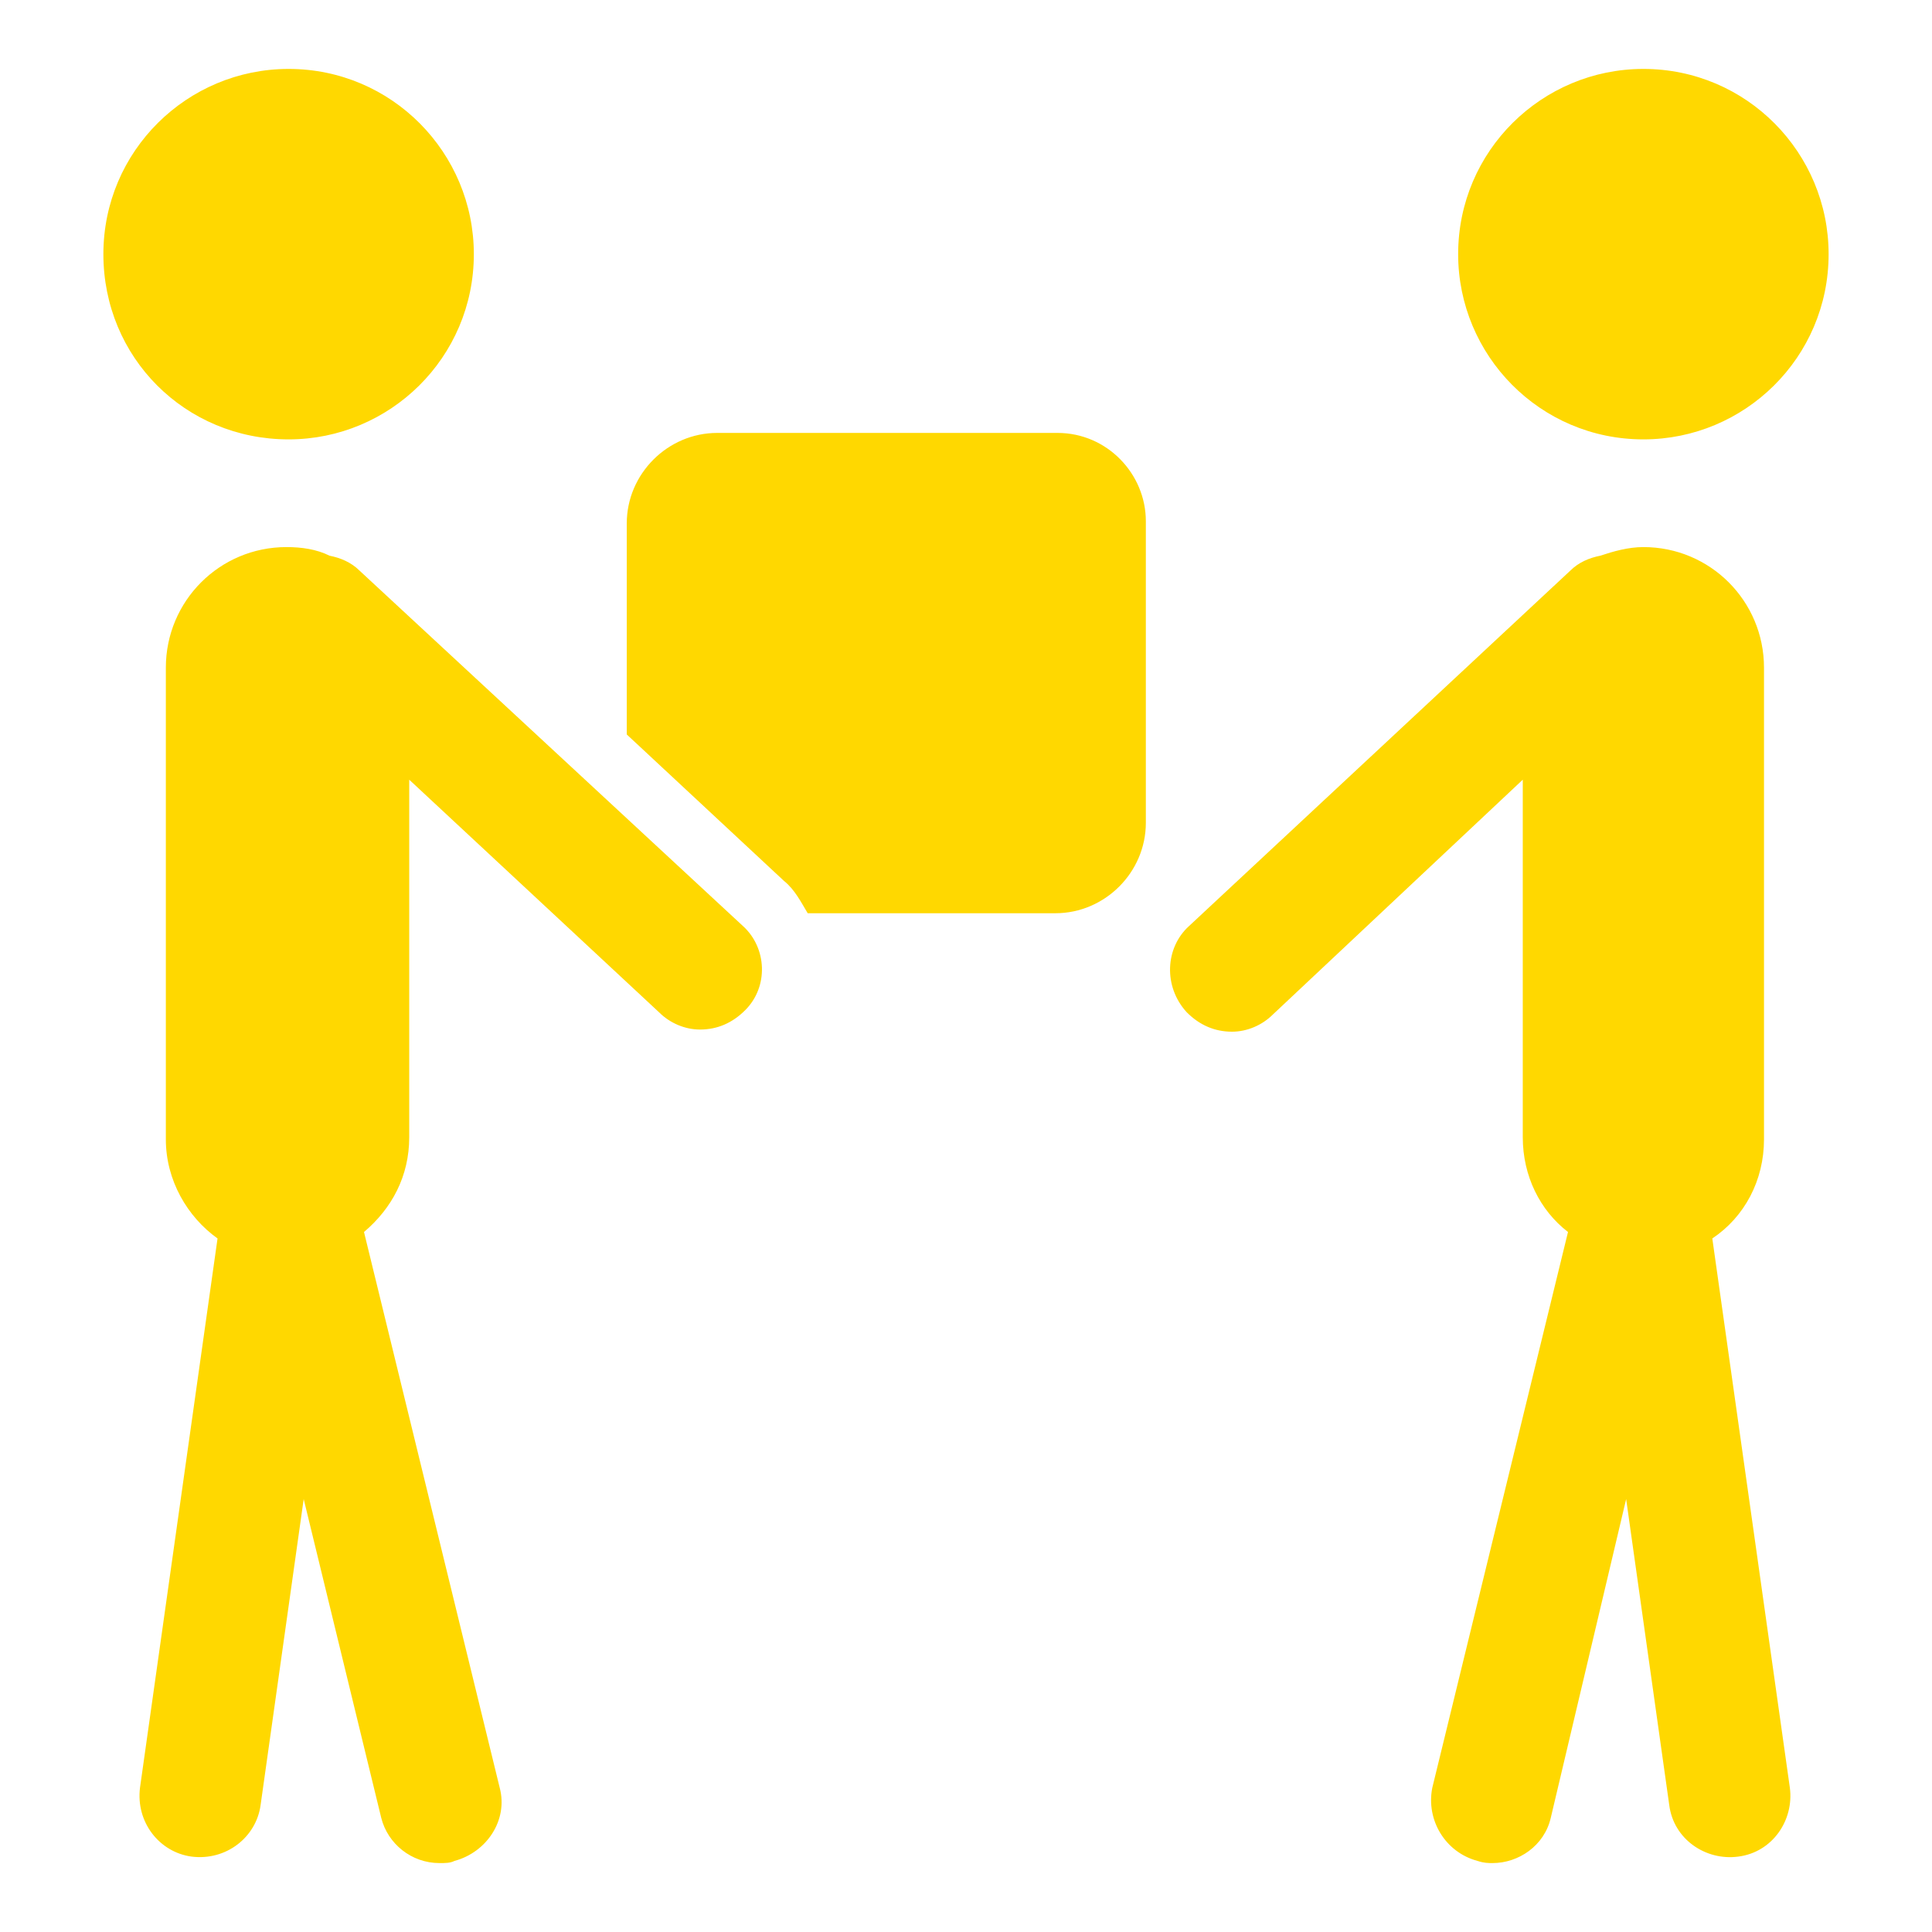 <?xml version="1.0" encoding="utf-8"?>
<!-- Generator: Adobe Illustrator 21.1.0, SVG Export Plug-In . SVG Version: 6.00 Build 0)  -->
<svg version="1.1" id="Layer_1" xmlns="http://www.w3.org/2000/svg" xmlns:xlink="http://www.w3.org/1999/xlink" x="0px" y="0px"
	 viewBox="0 0 89.7 89.7" style="enable-background:new 0 0 89.7 89.7;" xml:space="preserve">
<style type="text/css">

    .icone-inteiro{
     fill: #ffd800;
    }
  
  
</style>
<path class="icone-inteiro" d="M49.1,20.1h-6.4h-3h-6.4c-2.3,0-4.2,1.9-4.2,4.2v9.8l7.3,6.8c0.5,0.4,0.8,1,1.1,1.5H49c2.3,0,4.2-1.9,4.2-4.2
	v-14C53.2,22,51.4,20.1,49.1,20.1L49.1,20.1z M4.8,11.8c0-4.8,3.9-8.6,8.6-8.6c4.8,0,8.6,3.9,8.6,8.6c0,4.8-3.9,8.6-8.6,8.6
	C8.6,20.4,4.8,16.6,4.8,11.8L4.8,11.8z M34.6,46.9c-0.6,0.6-1.3,0.9-2.1,0.9c-0.7,0-1.4-0.3-1.9-0.8L19,36.2v16.6
	c0,1.8-0.8,3.3-2.1,4.4L23.2,83c0.4,1.5-0.6,3-2.1,3.4c-0.2,0.1-0.4,0.1-0.7,0.1c-1.3,0-2.4-0.9-2.7-2.1l-3.6-14.8l-2,14.2
	c-0.2,1.5-1.6,2.6-3.2,2.4c-1.5-0.2-2.6-1.6-2.4-3.2l3.6-25.5c-1.4-1-2.4-2.7-2.4-4.6V31c0-3.1,2.5-5.6,5.6-5.6c0.7,0,1.4,0.1,2,0.4
	c0.5,0.1,1,0.3,1.4,0.7L34.5,43C35.6,44,35.7,45.8,34.6,46.9L34.6,46.9z M76.3,20.4c-4.8,0-8.6-3.9-8.6-8.6c0-4.8,3.9-8.6,8.6-8.6
	c4.8,0,8.6,3.9,8.6,8.6C84.9,16.6,81,20.4,76.3,20.4L76.3,20.4z M55.2,43l17.7-16.5c0.4-0.4,0.9-0.6,1.4-0.7c0.6-0.2,1.3-0.4,2-0.4
	c3.1,0,5.6,2.5,5.6,5.6v21.9c0,1.9-0.9,3.6-2.4,4.6l3.6,25.5c0.2,1.5-0.8,3-2.4,3.2c-1.5,0.2-3-0.8-3.2-2.4l-2-14.2L72,84.4
	c-0.3,1.3-1.5,2.1-2.7,2.1c-0.2,0-0.4,0-0.7-0.1c-1.5-0.4-2.4-1.9-2.1-3.4l6.3-25.8c-1.3-1-2.1-2.6-2.1-4.4V36.2L59.1,47.1
	c-0.5,0.5-1.2,0.8-1.9,0.8c-0.8,0-1.5-0.3-2.1-0.9C54,45.8,54.1,44,55.2,43L55.2,43z M55.2,43"/>
</svg>
